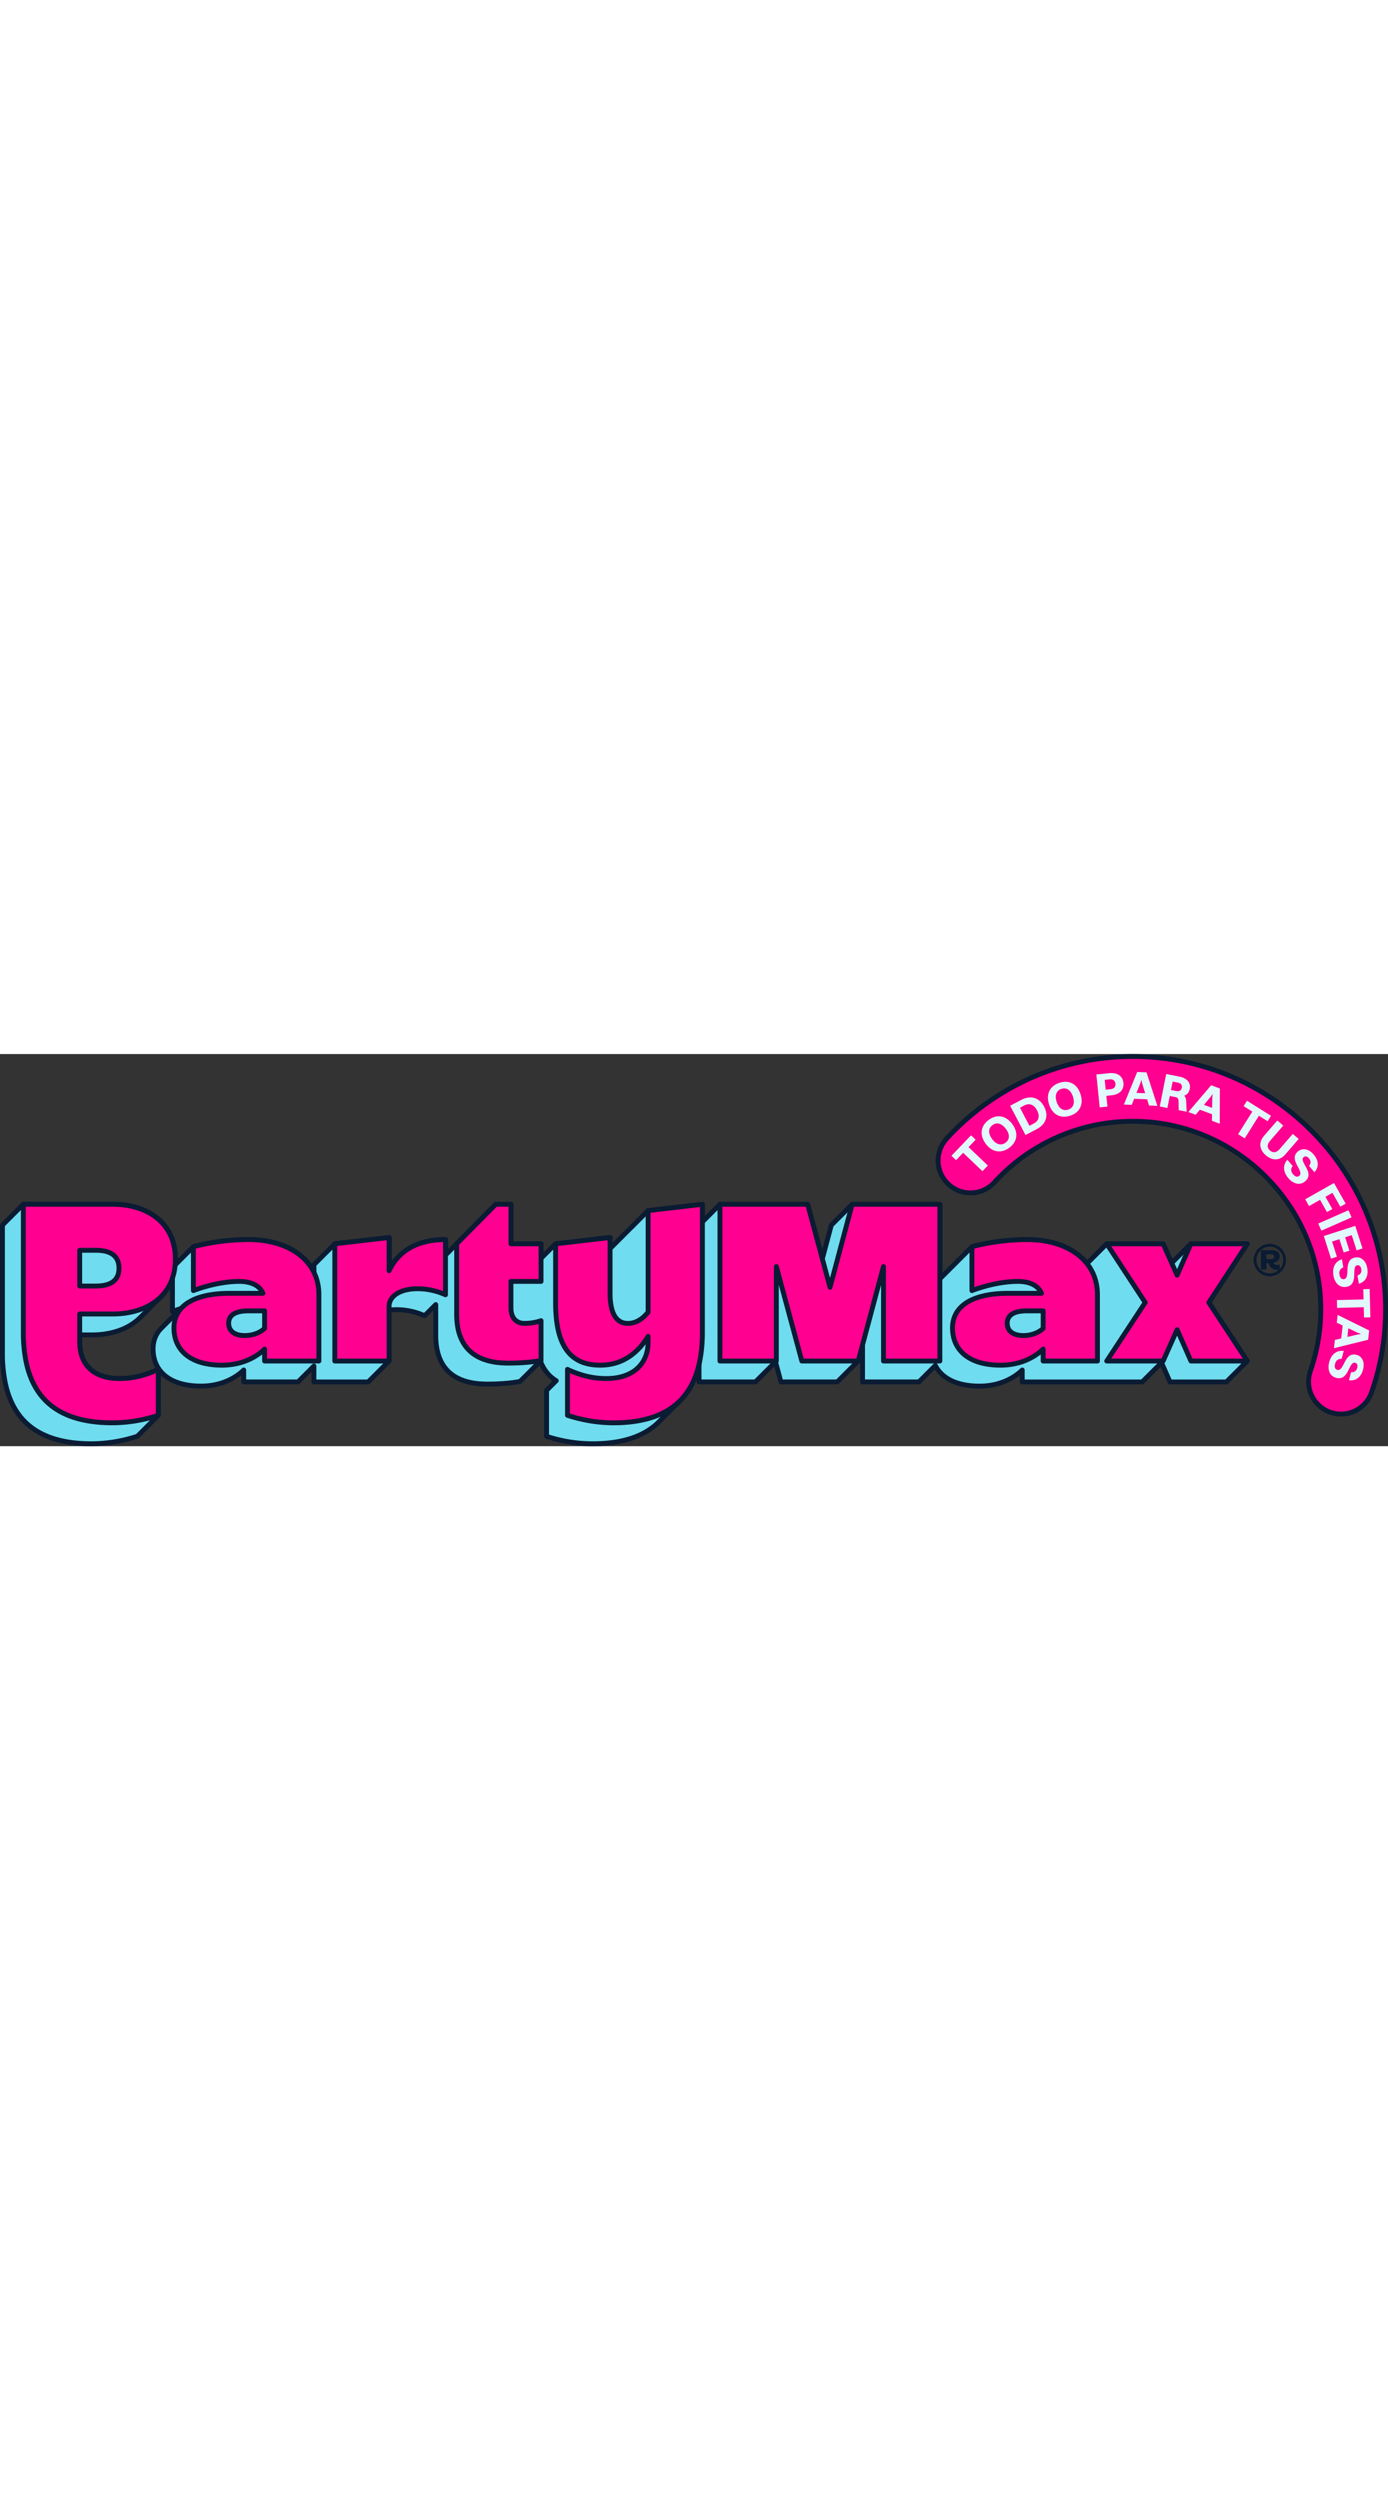 <svg xmlns="http://www.w3.org/2000/svg" width="300" viewBox="0 0 1912.7 540.17"><rect x="0" y="0" width="1912.7" height="540.17" fill="#333333" stroke="none"/><defs><style>.cls-1{fill:#0a1b33;}.cls-2{fill:#6fddef;}.cls-2,.cls-3,.cls-4{stroke:#0a1b33;stroke-width:6.7px;}.cls-2,.cls-3{stroke-linecap:round;stroke-linejoin:round;}.cls-3,.cls-4{fill:#ff0090;}.cls-4{stroke-miterlimit:10;}.cls-5{fill:#e2f8fc;}</style></defs><g id="Capa_2" data-name="Capa 2"><g id="Capa_1-2" data-name="Capa 1"><path class="cls-1" d="M1727.46,283.74a22.33,22.33,0,1,1,22.28,22.36A22.32,22.32,0,0,1,1727.46,283.74Zm4,0a18.33,18.33,0,0,0,31,13.35,11.45,11.45,0,0,1-2.14.24c-5.69,0-11.22-3.4-12.17-9.32h-3v9h-7.58V270.23h16.12c5.84,0,9.79,3.24,9.79,8.14,0,5.13-4.1,8.45-8.85,9.16,1.27,2.06,3,2.93,5.69,2.93a17.83,17.83,0,0,0,2.22-.16l.94-.24v6a18.39,18.39,0,1,0-32-12.33Zm20.63-1.19c2.6,0,3.79-1.73,3.79-3.39a3.44,3.44,0,0,0-3.79-3.4h-7v6.79Z"/><path class="cls-2" d="M1718.8,261.38h-77.7l-3.39,3.39h0l-2.82,2.82h0l-9,9h0l-2.82,2.83h0l-8.39,8.39-11.82-26.46h-77.71l-1.69,1.69h0l-6.21,6.21h0l-2.83,2.83h0l-2.82,2.82h0l-6.21,6.21h0l-2.82,2.82h0l-2.83,2.83h0l-1.84,1.84c-16.56-20.9-46.15-33-82.53-33a302.17,302.17,0,0,0-76,9.79L1336,268.8h0l-2.82,2.82h0l-9,9h0l-2.82,2.83h0l-9,9h0l-17.08,17.08V207H1174.29l-3.39,3.39h0l-2.82,2.82h0l-9,9h0l-2.82,2.82h0l-9,9h0l-1.7,1.69-12.31,46.12L1113,207H992.11l-24.19,24.19V207l-74.83,8.64-1.69,1.69h0l-6.21,6.21h0l-2.82,2.83h0l-2.83,2.82h0l-6.21,6.21h0l-2.82,2.82h0L867.68,241h0l-27,27V252.74l-75.11,8.64-1.7,1.69h0l-6.21,6.21h0l-2.82,2.83h0l-2.82,2.82h0l-6.22,6.21h0l-.28.29V261.38H704.1V207h-21l-.55.57h0l-.56.56h0l-.56.57h0l-.56.56h0l-.56.57h0l-.56.56h0l-.56.57h0l-.56.56h0l-.56.57h0l-.56.56h0l-.56.56h0l-.55.57h0l-.56.56h0l-.55.57h0l-.56.56h0l-.56.57h0l-.56.56h0l-.56.57h0l-.56.56h0l-.56.57h0l-.56.56h0l-.56.57h0l-.56.56h0l-.56.56h0l-.55.57h0l-.56.56h0l-.55.57h0l-.56.56h0l-.56.57h0l-.56.56h0l-.56.57h0l-.56.56h0l-.56.57h0l-.56.56h0l-.56.57h0l-.56.56h0l-.56.57h0l-.55.56h0l-.56.56h0l-.55.57h0l-.56.56h0l-.56.57h0l-.56.56h0l-.56.57h0l-.56.56h0l-.56.57h0l-.56.56h0l-.56.57h0l-.56.56h0l-.56.57h0l-.56.56h0l-40.41,40.84v-21c-31.39,0-51.53,10-64.4,23.42-.19.19-.39.37-.57.56s-.38.37-.56.57-.39.37-.57.56-.38.37-.56.56l-.57.57c-.18.19-.38.37-.56.56l-.57.57c-.18.19-.38.37-.56.56l-.57.57c-.18.19-.38.37-.56.56l-.57.57c-.18.19-.38.37-.56.56l-.57.57c-.18.19-.38.37-.56.56l-.57.57c-.18.19-.38.37-.56.56l-.57.57-.56.56-.56.56-.57.57c-.18.19-.38.37-.56.56l-.57.57c-.18.19-.38.37-.56.56s-.22.2-.32.31V252.74l-74.83,8.64L458,264.77h0l-2.83,2.82h0l-9,9h0l-2.82,2.83h0l-9,9h0l-1.69,1.69v10.42c-13.8-28.19-47.26-45-90.11-45a302.17,302.17,0,0,0-76,9.79l-3.39,3.39h0l-2.82,2.82h0l-9,9h0l-2.82,2.83h0l-7.08,7.07c.22-2.55.36-5.16.36-7.86,0-52.41-41.44-75.72-86.05-75.72H32.14l-1.69,1.69h0l-2.82,2.83h0l-3.39,3.39h0l-2.82,2.82h0l-1.13,1.13h0l-1.7,1.69h0l-2.82,2.82h0l-3.39,3.39h0l-1.13,1.13h0l-1.69,1.7h0l-1.13,1.12h0l-1.69,1.69h0L3.91,235.2h0l-.56.57V411.92A200.86,200.86,0,0,0,7,451.63c12.23,60.78,55,85.19,119.6,85.19a207,207,0,0,0,62.74-10.36l3.38-3.39h0l11.86-11.86h0l11.86-11.85h0l1.69-1.7h0V434.35c-19.85,9.5-38,12.66-53.24,12.66-36.83,0-55-19.85-55-50.36v-9.77h17c25.29,0,49.54-7.5,65.82-23.48.19-.18.37-.37.56-.56l.57-.56.56-.57.57-.56.56-.57.57-.56.56-.57.57-.56.56-.56.57-.57.56-.56.56-.57c.2-.18.38-.38.57-.56l.56-.57.57-.56.56-.57.57-.56.56-.57.57-.56.56-.57.57-.56c.19-.19.37-.38.56-.56l.56-.57c.2-.18.38-.38.57-.56l.56-.57c.2-.18.38-.38.57-.56l.56-.57c.2-.18.38-.38.57-.56L209,347l.57-.56.56-.57c.19-.18.37-.38.56-.56l.57-.57.56-.56c.2-.18.38-.38.57-.57s.37-.37.56-.56.38-.38.57-.56l.56-.57c.2-.18.38-.38.57-.56l.56-.57.57-.56.56-.57.57-.56.56-.57.56-.56.57-.57.56-.56c.2-.18.38-.38.57-.57l.56-.56c.2-.18.38-.38.57-.57a64.73,64.73,0,0,0,13.6-18.67,68.45,68.45,0,0,0,3.18-7.85v46s4.42-1.76,11.6-4l-.35.37-.56.57-.57.56-.56.57-.57.56-.56.57-.57.56L245,355l-.57.56c-.18.19-.38.37-.56.57l-.57.56c-.18.19-.38.37-.56.56l-.57.57-.56.56-.56.57-.57.56-.56.57-.57.56-.56.57-.57.56-.56.57-.57.56c-.18.19-.38.37-.56.57l-.57.56-.56.56-.56.57c-.19.19-.39.37-.57.56l-.56.57-.57.56-.56.57L232,368l-.56.57-.57.56-.56.57-.57.56-.56.57-.56.56c-.19.19-.39.37-.57.56l-.56.57c-.19.19-.39.37-.57.56l-.56.57c-.19.19-.39.37-.57.56l-.56.57-.57.56-.56.57-.57.56L223,377l-.57.56c-7.57,7.57-11.47,17.2-11.47,28.59,0,29.93,21.87,51.23,66.19,51.23,32.52,0,52.09-15.54,58.71-22.16v16.4h74.83l3.39-3.39h0l2.82-2.82h0l2.83-2.82h0l6.21-6.21h0l2.82-2.83h0l2.82-2.82h0l1-1v21.92h74.83l3.38-3.39h0l2.83-2.82h0l2.82-2.82h0l6.21-6.21h0l2.82-2.83h0l2.83-2.82h0l6.21-6.21h0l1.69-1.69v-70a74.68,74.68,0,0,1,10.64-.74,94.25,94.25,0,0,1,38.27,8.35l1.7-1.7h0l9-9h0l2.82-2.82h0l1.84-1.84v42.15c0,43.75,23,67.35,71.09,67.35,29.64,0,45.18-3.74,45.18-3.74l3.39-3.39h0l2.82-2.82h0l2.83-2.82h0l6.21-6.21h0l2.82-2.82h0l2.82-2.82h0l6.21-6.21h0l.82-.82c4.92,12.37,12.19,21.29,21.86,27l-4.29,4.3h0l-2.82,2.82h0l-2.83,2.83h0l-3.38,3.38v63.32A207,207,0,0,0,816,536.82c38.9,0,69.88-8.87,91-29.21.19-.18.37-.38.56-.57s.37-.38.57-.56.37-.38.56-.57.37-.38.57-.56.37-.38.56-.56l.56-.57c.2-.18.38-.38.57-.56l.56-.57c.2-.18.38-.38.57-.56s.37-.38.56-.57.37-.38.57-.56.37-.38.56-.57.38-.38.57-.56.37-.38.56-.57.37-.38.57-.56.37-.38.56-.57.37-.38.57-.56l.56-.56.56-.57c.2-.18.38-.38.57-.56l.56-.57c.2-.18.38-.38.57-.56s.37-.38.56-.57.38-.38.57-.56.37-.38.56-.57.38-.38.57-.56.37-.38.56-.57.37-.38.57-.56.37-.38.56-.57.37-.38.57-.56.37-.38.56-.56l.56-.57c.2-.18.38-.38.57-.56l.56-.57c.2-.18.38-.38.57-.56l.56-.57c.2-.18.38-.38.57-.56s.37-.38.56-.57.38-.38.57-.56.37-.38.56-.57.37-.38.57-.56.37-.38.56-.57.37-.38.57-.56.37-.38.56-.56.37-.39.56-.57.38-.38.57-.56l.56-.57c.2-.18.38-.38.57-.56l.56-.57c.2-.18.38-.38.57-.56,13.37-12.61,22.88-29.73,28.08-52v24.23H1041l3.39-3.39h0l2.82-2.82h0l2.82-2.82h0l6.21-6.21h0l2.83-2.83h0l2.82-2.82h0l6.21-6.21h0l.55-.55,7.46,27.65h77.71l3.39-3.39h0l2.82-2.82h0l2.82-2.82h0l6.21-6.21h0l2.83-2.83h0l2.82-2.82h0l6.21-6.21h0l1.69-1.69,6-22.52v51.31h77.71l1.69-1.69h0l9-9h0l2.82-2.82h0l6.21-6.21h0l2.82-2.82h0l.08-.07c8.85,17.34,29,28.41,61,28.41,32.52,0,52.1-15.54,58.71-22.16v16.4H1574l3.39-3.39h0l2.83-2.82h0l2.82-2.82h0l6.21-6.21h0l2.82-2.83h0l2.83-2.82h0l5.69-5.69,11.69,26.58H1690l3.39-3.39h0l2.82-2.82h0l2.82-2.82h0l6.21-6.21h0l2.83-2.83h0l2.82-2.82h0l6.21-6.21h0l1.69-1.69-53-80.59Z"/><path class="cls-3" d="M439.44,331.31v91.53H364.61V406.43c-6.62,6.62-26.19,22.16-58.71,22.16-44.33,0-66.2-21.3-66.2-51.23s26.77-47.77,77.13-47.77h45.48c-4.61-10.94-16.7-16.41-32.53-16.41-31.65,0-63.31,12.67-63.31,12.67V265.41a302.17,302.17,0,0,1,76-9.79C399.14,255.62,439.44,285,439.44,331.31Zm-74.83,46.63V353.76H342.45c-18.42,0-27.34,6.05-27.34,17s8.34,17,22.16,17S360.29,382,364.61,377.94Z"/><path class="cls-3" d="M613.89,255.62v76a94.36,94.36,0,0,0-38.28-8.34c-26.19,0-39.43,11.51-39.43,24.17v75.41H461.35V261.38l74.83-8.64V298.5C546.54,276.63,568.42,255.62,613.89,255.62Z"/><path class="cls-3" d="M704.1,261.38h41.45v51.8H704.1v36.55C704.1,363,711,371,722.81,371a70.23,70.23,0,0,0,22.74-3.74V422s-15.54,3.74-45.19,3.74c-48.06,0-71.08-23.6-71.08-67.34v-97L683.09,207h21Z"/><path class="cls-3" d="M893.09,215.62,967.92,207V383.12c0,90.08-46,124.9-123.18,124.9A207,207,0,0,1,782,497.66V434.35c19.86,9.49,38,12.66,53.24,12.66,36.84,0,57.85-19.86,57.85-50.36v-7.78c-11.51,19-31.94,39.72-65.9,39.72-41.74,0-61.59-27-61.59-86.34V261.38l75.11-8.64V329.3c0,30.51,10.08,41.73,24.47,41.73,14.1,0,23.6-10.07,27.91-15.54Z"/><path class="cls-3" d="M155.63,207H32.14V383.12a201,201,0,0,0,3.6,39.72C48,483.62,90.77,508,155.35,508a207,207,0,0,0,62.73-10.36V434.35c-19.85,9.5-38,12.66-53.24,12.66-36.83,0-55-19.85-55-50.36V358.09h45.78c33.44,0,65.1-13.1,78.86-41.59,4.6-9.52,7.19-20.78,7.19-33.81C241.68,230.28,200.24,207,155.63,207Zm3.74,103.09c-4.89,6.12-13.81,9.46-27.34,9.46H109.85V270.31H132c13.53,0,22.45,3.34,27.34,9.53,3.11,3.94,4.61,9.06,4.61,15.22S162.48,306.14,159.37,310.06Z"/><path class="cls-3" d="M1295.17,207V422.84h-77.71V292.75l-34.83,130.09h-77.7l-35.11-130.09V422.84H992.11V207H1113l30.79,114.26L1174.29,207Z"/><path class="cls-3" d="M1512.32,331.31v91.53h-74.83V406.43c-6.62,6.62-26.19,22.16-58.71,22.16-44.32,0-66.2-21.3-66.2-51.23s26.77-47.77,77.14-47.77h45.47c-4.61-10.94-16.69-16.41-32.52-16.41-31.66,0-63.32,12.67-63.32,12.67V265.41a302.17,302.17,0,0,1,76-9.79C1472,255.62,1512.32,285,1512.32,331.31Zm-74.83,46.63V353.76h-22.16c-18.42,0-27.34,6.05-27.34,17s8.34,17,22.16,17S1433.17,382,1437.49,377.94Z"/><path class="cls-3" d="M1718.8,422.84h-77.7l-19-43.17-19.28,43.17h-77.71l53-80.59-53-80.87h77.71l19.28,43.17,19-43.17h77.7l-53,80.87Z"/><path class="cls-4" d="M1570.79,3.48C1465.4.62,1370.08,44.86,1304.37,116.65A44.61,44.61,0,0,0,1314.51,185h0a44.63,44.63,0,0,0,55.8-8.23,258.26,258.26,0,0,1,192.56-84.15c138.64.9,253,112.53,257.07,251.11a258.15,258.15,0,0,1-14.1,92.45A44.84,44.84,0,0,0,1825,489.62l.07,0A44.58,44.58,0,0,0,1890,466.19a346.78,346.78,0,0,0,19.39-117.6C1907.79,162,1757.36,8.54,1570.79,3.48Z"/><path class="cls-5" d="M1327.23,136l-9.75,10.22-6.35-6.06,27-28.24,6.34,6.06-9.76,10.22,26.59,25.39-7.45,7.8Z"/><path class="cls-5" d="M1358.36,123.63c-8.8-11.82-7.29-24.37,4-32.81s23.74-6.24,32.54,5.58,7.22,24.26-4.06,32.66S1367.12,135.39,1358.36,123.63ZM1386.13,103c-5.6-7.51-12.53-9.53-18.49-5.09s-6.11,11.64-.47,19.21,12.45,9.43,18.47,5S1391.73,110.47,1386.13,103Z"/><path class="cls-5" d="M1392,71.22l15.47-8.13c12.75-6.7,24.71-3.23,31.32,9.34s2.61,24.27-10.13,31l-15.48,8.13Zm37.06,6.32c-4.14-7.88-10.6-10.39-17.54-6.75l-6,3.15,13.09,24.9,6-3.15C1431.56,92.05,1433.2,85.36,1429.08,77.54Z"/><path class="cls-5" d="M1445.66,69.39c-4.55-14,.9-25.43,14.34-29.79s24.49,1.7,29,15.72-1,25.3-14.33,29.64S1450.18,83.34,1445.66,69.39Zm32.93-10.68c-2.89-8.92-8.81-13.05-15.88-10.76s-9.52,9.07-6.61,18,8.77,12.93,15.91,10.61S1481.48,67.63,1478.59,58.71Z"/><path class="cls-5" d="M1510.79,28.16l17.66-1.8c11.19-1.15,18.7,3.81,19.67,13.33,1,9.73-5.43,16-16.42,17.17l-7.13.73,1.52,14.79-10.66,1.09Zm11.53,7.37,1.39,13.59,6.53-.66c5.19-.54,7.31-3.51,6.9-7.58s-3.23-6.53-8-6Z"/><path class="cls-5" d="M1580.72,62.32l-17.87-.68L1559.52,70l-10.78-.41,18.34-44.87,12.85.49,14.92,46.15-11.44-.44Zm-14.61-8.8,12,.46L1574,40.69l-1.14-5.21-1.6,5.1Z"/><path class="cls-5" d="M1607.06,27.52l18.26,3.6c10.45,2.05,15.85,8.57,14.23,16.85-1,4.93-3.68,7.94-7.64,9.35,1.74,1.91,2.55,4.39,2.69,7.83l.66,14.33-11-2.16-.2-12.19c-.06-4.17-1.28-5.3-5.09-6l-7-1.37-3.26,16.56-10.51-2.07Zm8.87,10.41-2.29,11.63,7.29,1.44c4.41.86,7-1.09,7.66-4.57s-1-6.21-5.11-7Z"/><path class="cls-5" d="M1670.22,82.91l-16.77-6.21-5.78,6.92-10.11-3.74L1669,43l12,4.47-.18,48.49-10.74-4ZM1659.08,70l11.24,4.16.23-13.91.53-5.3L1668,59.29Z"/><path class="cls-5" d="M1725.75,79.29l-12-7.51,4.67-7.43,33.07,20.76-4.67,7.43-12-7.51-19.55,31.13-9.13-5.73Z"/><path class="cls-5" d="M1744.42,139.53c-9.17-7.93-10.14-18.07-2.68-26.68l18.46-21.31,8.15,7-18.46,21.32c-4,4.61-4,9.5.18,13.09s9,2.92,13-1.69L1781.51,110l8.1,7-18.45,21.31C1763.7,146.93,1753.48,147.38,1744.42,139.53Z"/><path class="cls-5" d="M1798.5,175.35c-7.15,6.06-16.31,3.64-23.2-4.48s-8.16-17.31-1.29-25.25l7.32,8.64c-2.86,3.56-2.72,7.57.4,11.25s6.25,4.36,8.65,2.33c7.76-6.58-15.52-22.05-1.78-33.7,5.83-4.93,14.64-4.06,21.87,4.47,6.1,7.21,8,16.34.85,24.21l-7.4-8.74c2.81-3.61,2.76-7-.1-10.36-2.42-2.86-5.27-3.53-7.31-1.79C1789.1,148.2,1812.7,163.31,1798.5,175.35Z"/><path class="cls-5" d="M1838.29,177.65l16.08,28.45-7.4,4.19-10.81-19.12-9.68,5.47,9.52,16.85-7.4,4.18-9.53-16.85-15.15,8.57-5.28-9.33Z"/><path class="cls-5" d="M1858.24,215.17l4.31,9.8-41.67,18.34-4.32-9.8Z"/><path class="cls-5" d="M1867.57,236.67l10,31.11-8.1,2.61-6.72-20.91-9.12,2.93,5.92,18.42-7.9,2.54L1845.73,255l-10.14,3.26,6.72,20.91-8.1,2.6-10-31.11Z"/><path class="cls-5" d="M1855.19,320.7c-9.24,1.58-15.9-5.17-17.69-15.66s1.78-19.06,11.74-22.39l1.91,11.16c-4.28,1.61-6.2,5.13-5.38,9.89s3.15,6.93,6.25,6.4c10-1.71-2.14-26.88,15.62-29.9,7.53-1.29,14.67,3.95,16.55,15,1.59,9.31-1.46,18.12-11.59,21.27l-1.93-11.29c4.27-1.68,5.94-4.61,5.2-9-.63-3.69-2.74-5.71-5.38-5.26C1860.92,292.55,1873.54,317.57,1855.19,320.7Z"/><path class="cls-5" d="M1879,338l-.36-14.13,8.77-.22,1,39-8.77.22-.35-14.13-36.76.92-.27-10.78Z"/><path class="cls-5" d="M1848.23,391.73l2-17.78-8.13-3.92,1.18-10.72,43.45,21.48-1.41,12.78-47.08,11.6,1.25-11.38Zm9.82-14-1.31,11.92,13.55-3.17,5.27-.76-5-2Z"/><path class="cls-5" d="M1841.28,446c-9.06-2.4-12.31-11.3-9.58-21.59s9.53-16.6,20-15.49l-2.9,10.94c-4.56-.31-7.76,2.1-9,6.76s0,7.62,3,8.42c9.84,2.61,9.22-25.33,26.63-20.71,7.38,2,11.7,9.69,8.83,20.49-2.42,9.13-8.85,15.88-19.37,14.54l2.93-11.07c4.58.25,7.32-1.73,8.46-6,1-3.63-.12-6.34-2.71-7C1858.18,422.78,1859.27,450.79,1841.28,446Z"/></g></g></svg>